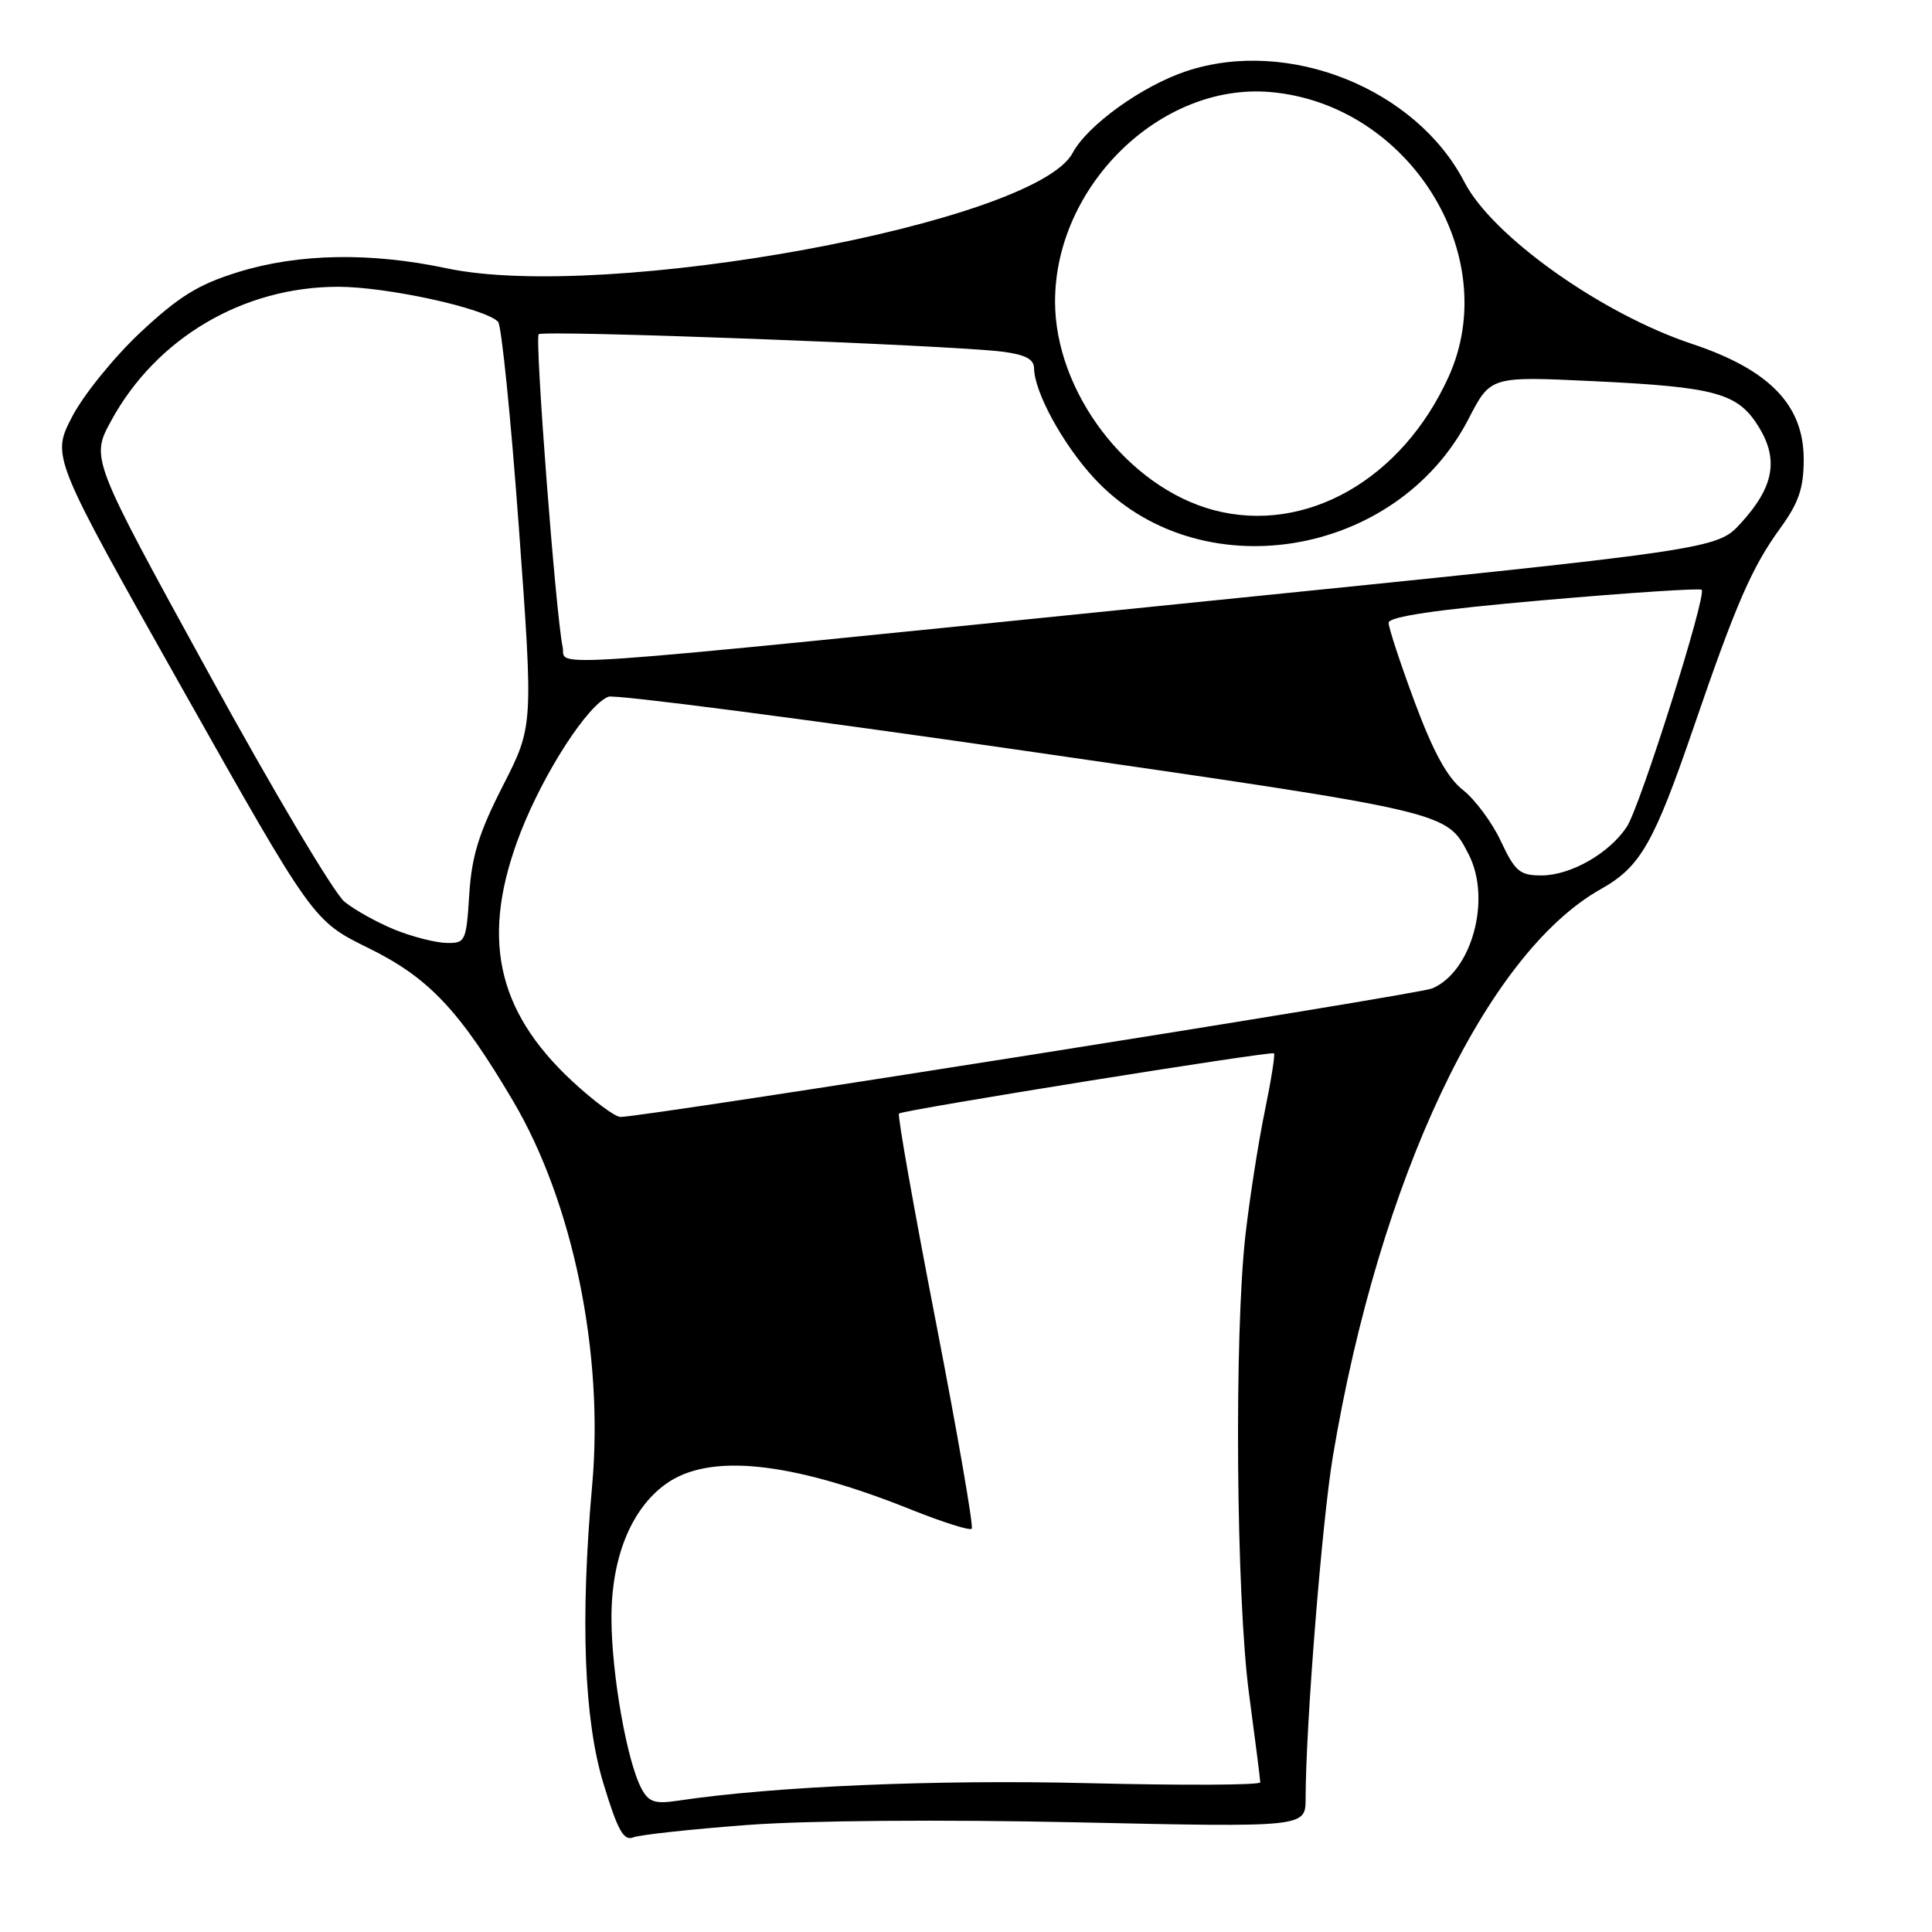 <?xml version="1.0" encoding="UTF-8" standalone="no"?>
<!DOCTYPE svg PUBLIC "-//W3C//DTD SVG 1.1//EN" "http://www.w3.org/Graphics/SVG/1.1/DTD/svg11.dtd" >
<svg xmlns="http://www.w3.org/2000/svg" xmlns:xlink="http://www.w3.org/1999/xlink" version="1.1" viewBox="0 0 256 256">
 <g >
 <path fill="currentColor"
d=" M 99.00 241.82 C 106.98 241.22 124.87 241.08 142.75 241.47 C 173.00 242.13 173.00 242.13 173.00 238.31 C 173.01 228.74 175.17 201.59 176.61 193.00 C 182.75 156.27 196.86 126.39 212.12 117.81 C 217.36 114.87 219.13 111.78 224.41 96.39 C 230.06 79.92 232.12 75.19 235.92 69.95 C 238.35 66.60 239.00 64.68 239.00 60.85 C 239.00 53.67 234.46 48.98 224.18 45.56 C 212.19 41.57 197.75 31.30 194.05 24.14 C 187.63 11.72 170.69 4.95 157.20 9.43 C 151.33 11.38 144.09 16.59 142.12 20.28 C 137.16 29.55 80.28 40.02 59.18 35.55 C 49.09 33.41 39.57 33.58 31.60 36.04 C 26.28 37.68 23.73 39.26 18.61 44.04 C 15.10 47.33 11.03 52.36 9.54 55.25 C 6.83 60.50 6.83 60.50 24.16 91.26 C 41.50 122.02 41.50 122.02 48.80 125.61 C 56.79 129.53 60.86 133.83 67.98 145.88 C 75.93 159.34 80.04 179.33 78.46 196.87 C 76.88 214.54 77.38 227.84 79.95 236.30 C 81.84 242.53 82.64 243.97 83.91 243.46 C 84.78 243.12 91.58 242.38 99.00 241.82 Z  M 85.01 237.02 C 83.08 233.42 81.04 221.86 81.02 214.46 C 81.00 206.46 83.59 200.00 88.18 196.67 C 93.90 192.50 104.71 193.61 120.73 200.03 C 124.88 201.69 128.50 202.84 128.76 202.57 C 129.02 202.31 126.87 189.91 123.98 175.02 C 121.09 160.12 118.90 147.76 119.12 147.55 C 119.58 147.09 168.37 139.25 168.81 139.57 C 168.98 139.69 168.44 143.12 167.60 147.19 C 166.76 151.25 165.61 158.61 165.04 163.54 C 163.52 176.84 163.79 211.61 165.51 224.50 C 166.32 230.55 166.99 235.80 166.99 236.17 C 167.00 236.54 156.76 236.59 144.25 236.28 C 123.99 235.78 102.49 236.70 89.83 238.60 C 86.78 239.06 85.96 238.79 85.01 237.02 Z  M 75.81 143.25 C 65.66 133.81 63.64 123.98 69.01 110.22 C 72.11 102.30 77.90 93.36 80.62 92.32 C 81.46 91.99 106.31 95.22 135.83 99.49 C 192.25 107.65 191.66 107.52 194.60 113.20 C 197.66 119.12 195.03 128.78 189.75 130.98 C 187.76 131.81 85.46 148.00 82.21 148.00 C 81.50 148.00 78.62 145.86 75.81 143.25 Z  M 52.31 123.19 C 50.01 122.25 47.01 120.59 45.65 119.49 C 44.29 118.40 36.16 104.73 27.60 89.11 C 12.02 60.73 12.02 60.73 14.72 55.77 C 20.69 44.80 32.21 38.00 44.81 38.00 C 51.27 38.00 64.30 40.85 66.00 42.64 C 66.45 43.11 67.69 55.36 68.75 69.86 C 70.67 96.22 70.67 96.22 66.63 104.13 C 63.46 110.34 62.50 113.43 62.18 118.52 C 61.78 124.77 61.67 125.00 59.13 124.94 C 57.69 124.91 54.62 124.12 52.31 123.19 Z  M 198.88 111.48 C 197.72 108.99 195.45 105.93 193.85 104.68 C 191.79 103.06 189.94 99.70 187.47 93.07 C 185.56 87.93 184.00 83.19 184.00 82.53 C 184.00 81.70 190.26 80.78 204.53 79.53 C 215.83 78.54 225.25 77.92 225.48 78.15 C 226.18 78.85 217.35 106.82 215.57 109.54 C 213.25 113.07 208.13 115.99 204.26 116.00 C 201.39 116.00 200.76 115.48 198.88 111.48 Z  M 74.55 85.71 C 73.64 81.40 70.84 44.83 71.38 44.29 C 71.97 43.70 125.71 45.72 132.75 46.59 C 135.85 46.98 137.01 47.58 137.02 48.81 C 137.06 51.96 140.83 58.86 144.95 63.33 C 158.68 78.23 185.01 74.07 194.60 55.49 C 197.50 49.86 197.50 49.86 211.00 50.50 C 227.40 51.28 230.26 52.07 233.04 56.56 C 235.71 60.89 235.05 64.53 230.69 69.30 C 227.50 72.81 227.50 72.81 158.00 79.85 C 68.34 88.93 75.13 88.45 74.55 85.71 Z  M 160.82 67.59 C 149.40 64.55 139.80 51.94 139.80 39.96 C 139.80 24.63 153.77 10.99 168.24 12.19 C 186.63 13.71 199.26 33.82 191.94 49.94 C 185.76 63.57 172.97 70.82 160.82 67.59 Z "/>
</g>
</svg>